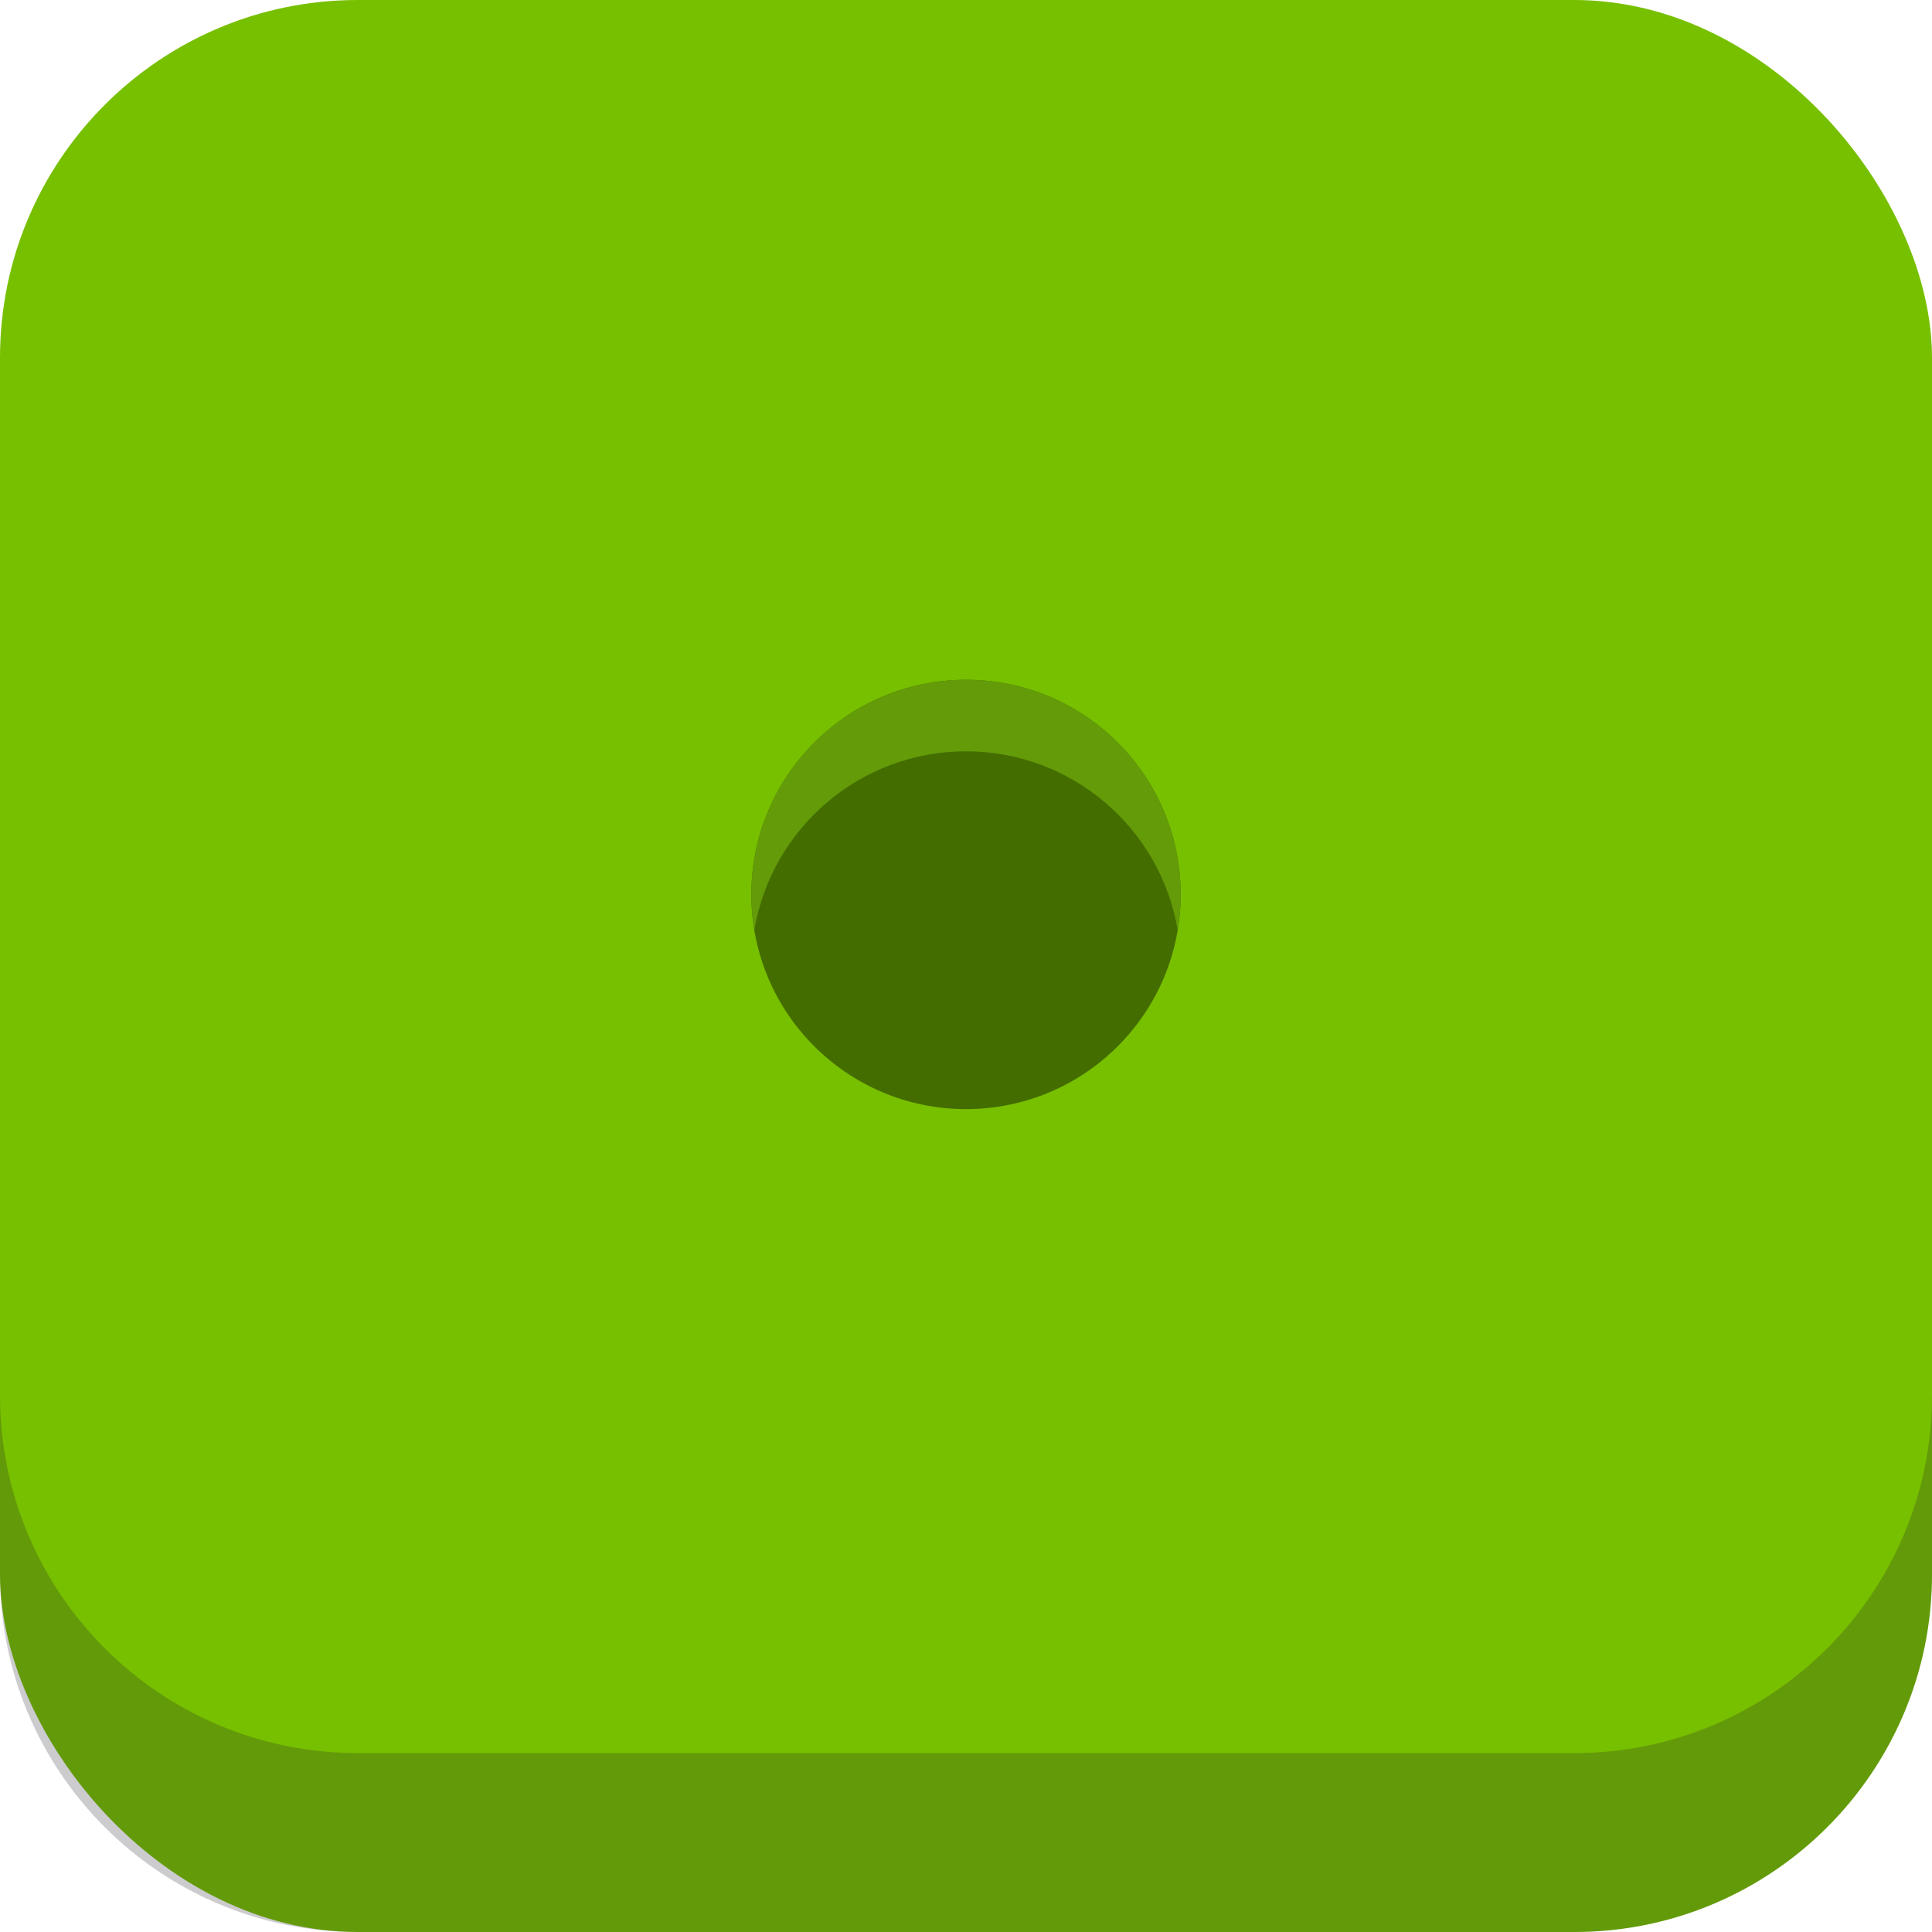<svg width="54" height="54" viewBox="0 0 54 54" fill="none" xmlns="http://www.w3.org/2000/svg">
<rect width="54" height="54" fill="black" fill-opacity="0"/>
<rect width="54" height="54" fill="black" fill-opacity="0"/>
<rect width="54" height="54" rx="10" fill="#77C000"/>
<path fill-rule="evenodd" clip-rule="evenodd" d="M44 49C49.523 49 54 44.523 54 39V44C54 49.523 49.523 54 44 54L10 54C4.477 54 0 49.523 0 44V39C0 44.523 4.477 49 10 49L44 49Z" fill="#201D28" fill-opacity="0.23"/>
<rect width="12" height="12" fill="black" fill-opacity="0" transform="translate(21 19)"/>
<circle cx="27" cy="25" r="6" fill="#446D00"/>
<path fill-rule="evenodd" clip-rule="evenodd" d="M27 19C23.686 19 21 21.686 21 25C21 25.341 21.028 25.675 21.083 26C21.559 23.162 24.027 21 27 21C29.973 21 32.441 23.162 32.917 26C32.972 25.675 33 25.341 33 25C33 21.686 30.314 19 27 19Z" fill="#639B09"/>
</svg>
